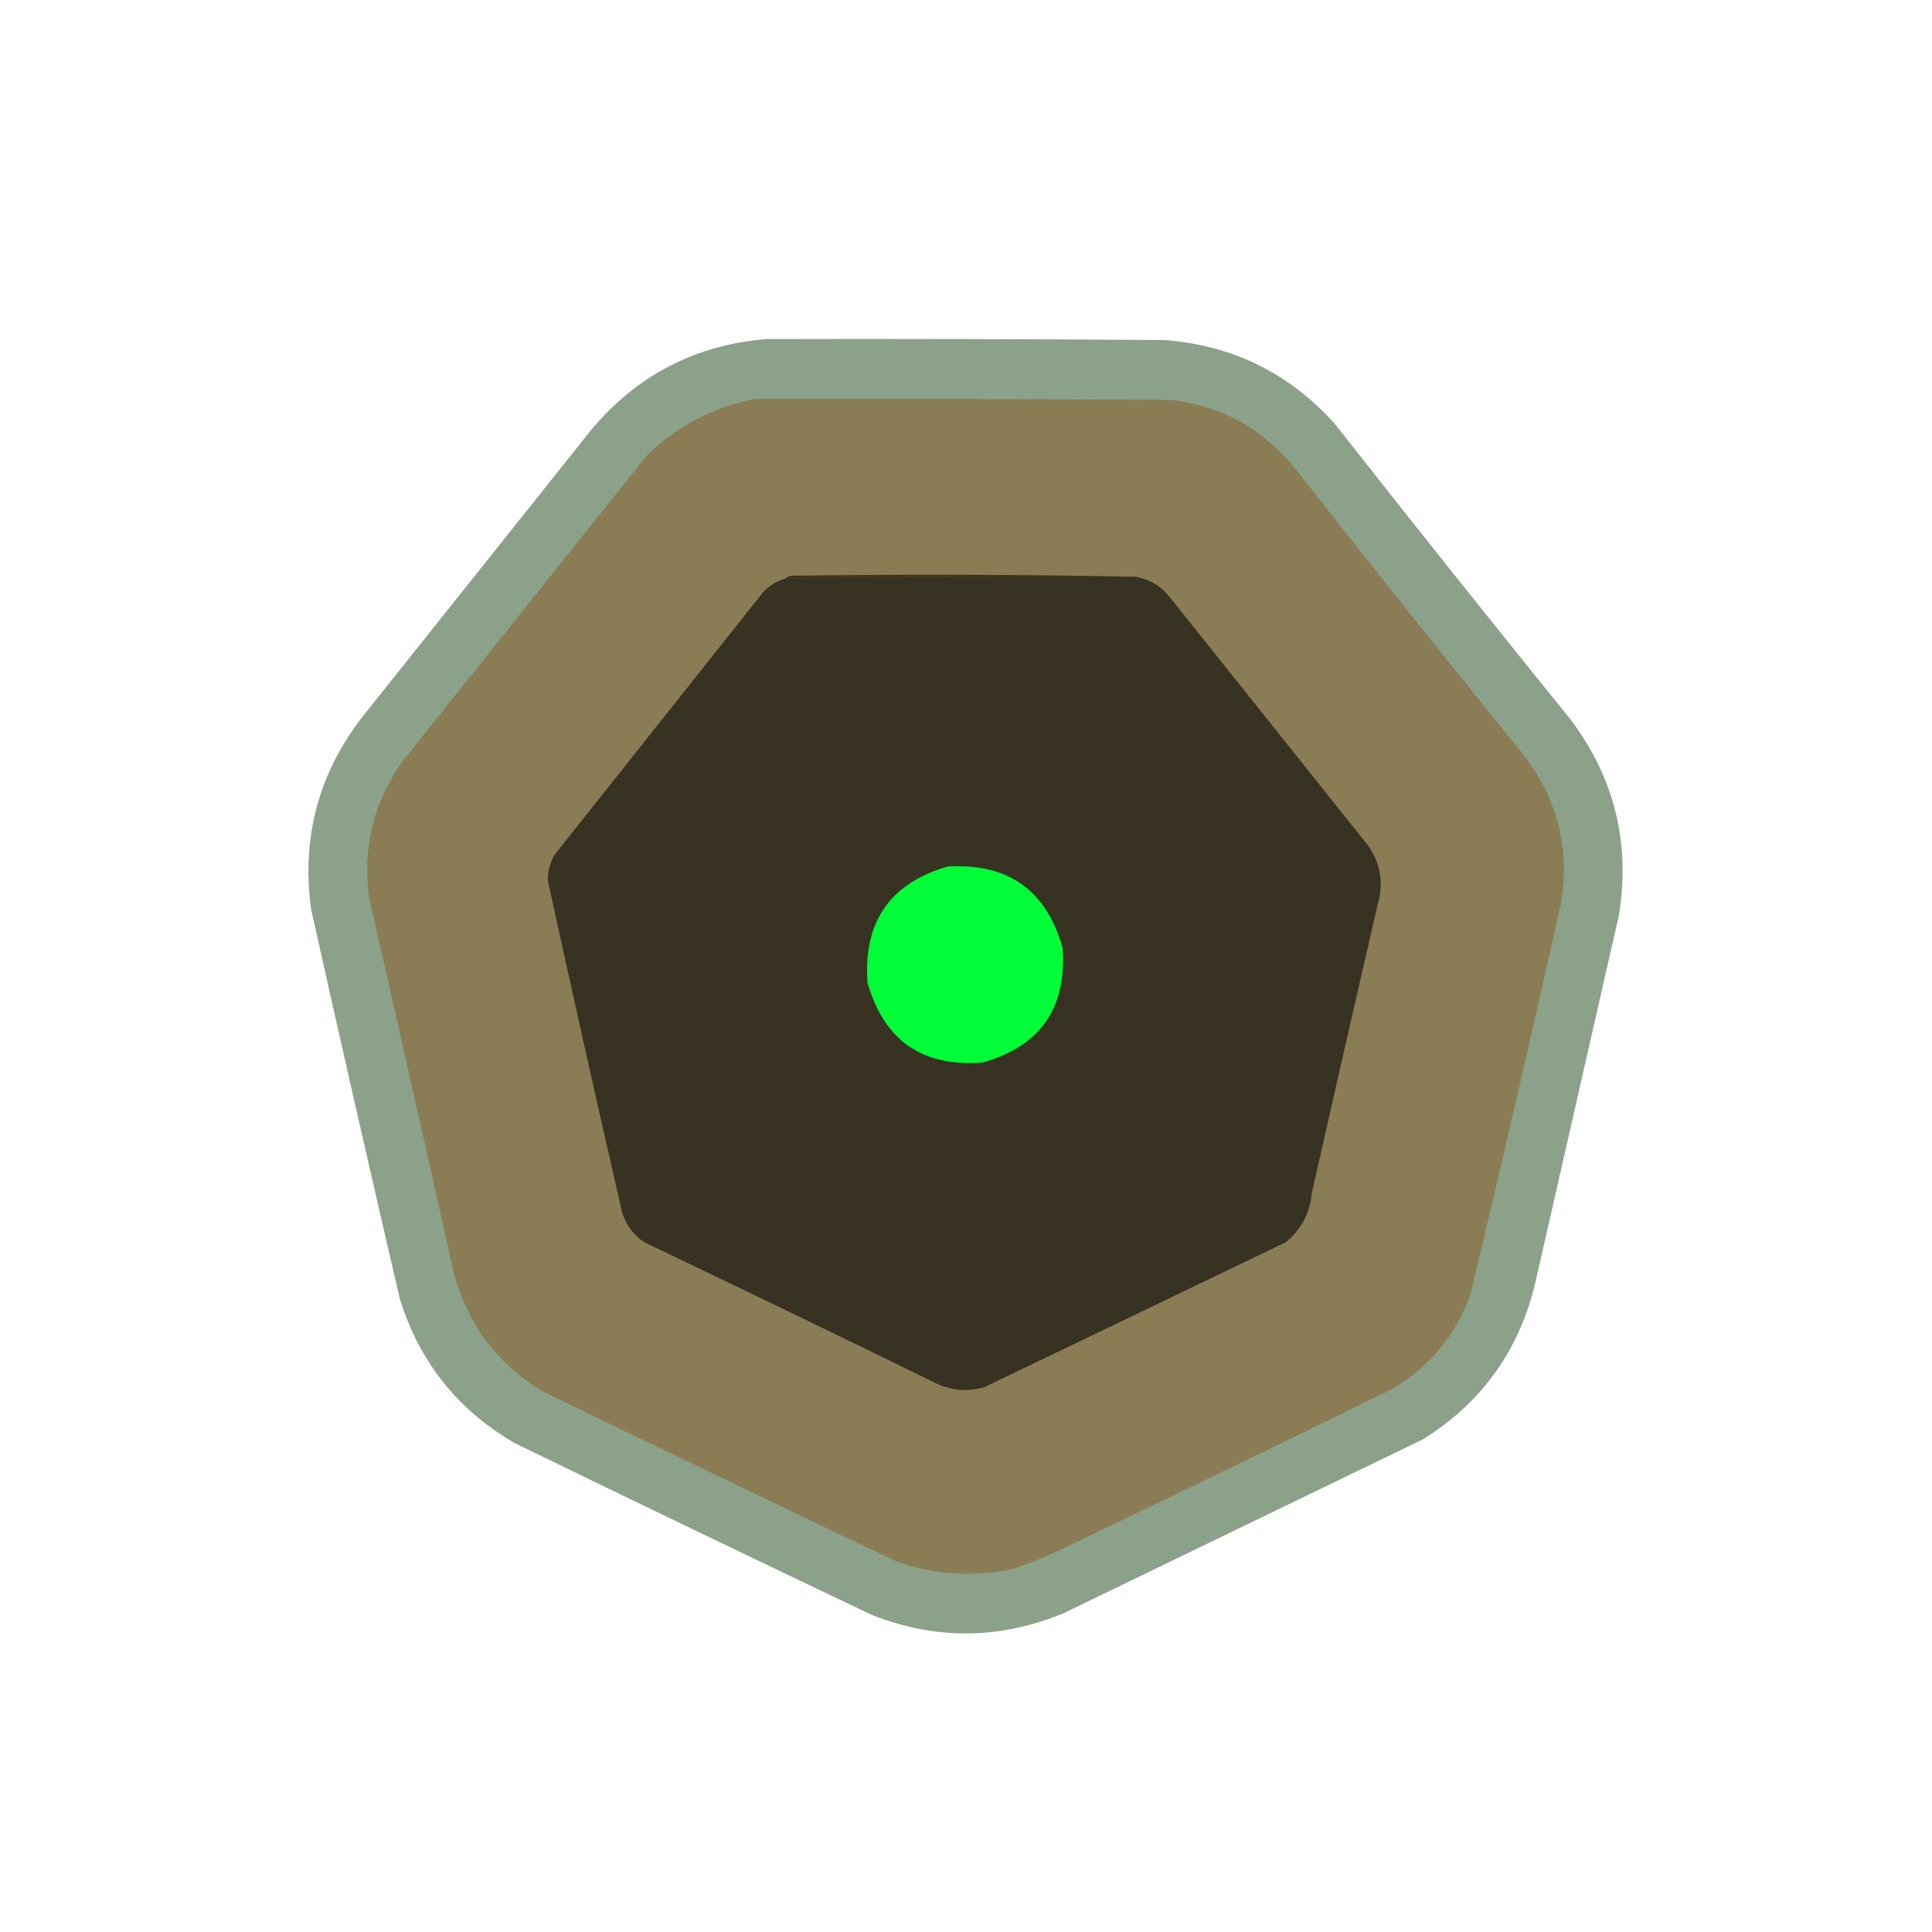<?xml version="1.0" encoding="UTF-8"?>
<!DOCTYPE svg PUBLIC "-//W3C//DTD SVG 1.1//EN" "http://www.w3.org/Graphics/SVG/1.1/DTD/svg11.dtd">
<svg xmlns="http://www.w3.org/2000/svg" version="1.1" width="1000px" height="1000px" style="shape-rendering:geometricPrecision; text-rendering:geometricPrecision; image-rendering:optimizeQuality; fill-rule:evenodd; clip-rule:evenodd" xmlns:xlink="http://www.w3.org/1999/xlink">
<g><path style="opacity:0.493" fill="#174211" d="M 396.5,175.5 C 465.167,175.333 533.834,175.5 602.5,176C 637.935,178.635 667.435,193.135 691,219.5C 731.286,270.788 771.953,321.788 813,372.5C 835.584,402.505 843.918,436.172 838,473.5C 823.667,536.5 809.333,599.5 795,662.5C 786.908,698.217 767.408,725.717 736.5,745C 674.5,775 612.5,805 550.5,835C 517.631,848.603 484.631,848.936 451.5,836C 389.711,806.606 328.045,776.939 266.5,747C 237.046,729.964 217.213,705.131 207,672.5C 191.351,605.238 176.018,537.905 161,470.5C 155.968,433.29 164.968,399.957 188,370.5C 227.333,321.167 266.667,271.833 306,222.5C 329.624,194.271 359.791,178.604 396.5,175.5 Z"/></g>
<g><path style="opacity:0.502" fill="#885b23" d="M 390.5,206.5 C 462.501,206.333 534.501,206.5 606.5,207C 631.157,210.077 651.657,220.911 668,239.5C 708.286,290.788 748.953,341.788 790,392.5C 806.527,414.943 812.527,439.943 808,467.5C 792.839,535.307 777.173,602.973 761,670.5C 753.261,691.478 739.761,707.645 720.5,719C 666.289,745.606 611.956,771.939 557.5,798C 546.847,803.494 535.847,808.16 524.5,812C 503.734,816.469 483.4,815.136 463.5,808C 402.414,778.859 341.414,749.526 280.5,720C 257.432,705.912 242.265,685.745 235,659.5C 220.491,594.463 205.824,529.463 191,464.5C 187.579,438.853 193.246,415.52 208,394.5C 250.333,341.5 292.667,288.5 335,235.5C 350.742,220.38 369.242,210.714 390.5,206.5 Z"/></g>
<g><path style="opacity:0.718" fill="#241808" d="M 587.5,298.5 C 527.144,298.182 466.811,298.515 406.5,299.5C 407.263,298.732 408.263,298.232 409.5,298C 469.001,297.168 528.335,297.335 587.5,298.5 Z"/></g>
<g><path style="opacity:0.599" fill="#000000" d="M 587.5,298.5 C 594.587,299.627 600.42,302.96 605,308.5C 639.333,351.5 673.667,394.5 708,437.5C 714.682,446.893 716.348,457.226 713,468.5C 701.539,518.138 690.206,567.804 679,617.5C 678.042,627.918 673.542,636.418 665.5,643C 613.5,668 561.5,693 509.5,718C 500.871,720.503 492.538,719.836 484.5,716C 434.289,691.394 383.955,667.061 333.5,643C 327.852,639.213 324.018,634.046 322,627.5C 308.848,570.226 296.015,512.893 283.5,455.5C 283.575,450.865 284.742,446.531 287,442.5C 323,397.167 359,351.833 395,306.5C 398.238,303.077 402.071,300.743 406.5,299.5C 466.811,298.515 527.144,298.182 587.5,298.5 Z"/></g>
<g><path style="opacity:1" fill="#00fd37" d="M 490.5,448.5 C 521.709,446.667 541.542,460.667 550,490.5C 552.319,521.719 538.486,541.552 508.5,550C 477.298,552.325 457.465,538.492 449,508.5C 446.796,477.201 460.629,457.201 490.5,448.5 Z"/></g>
</svg>
